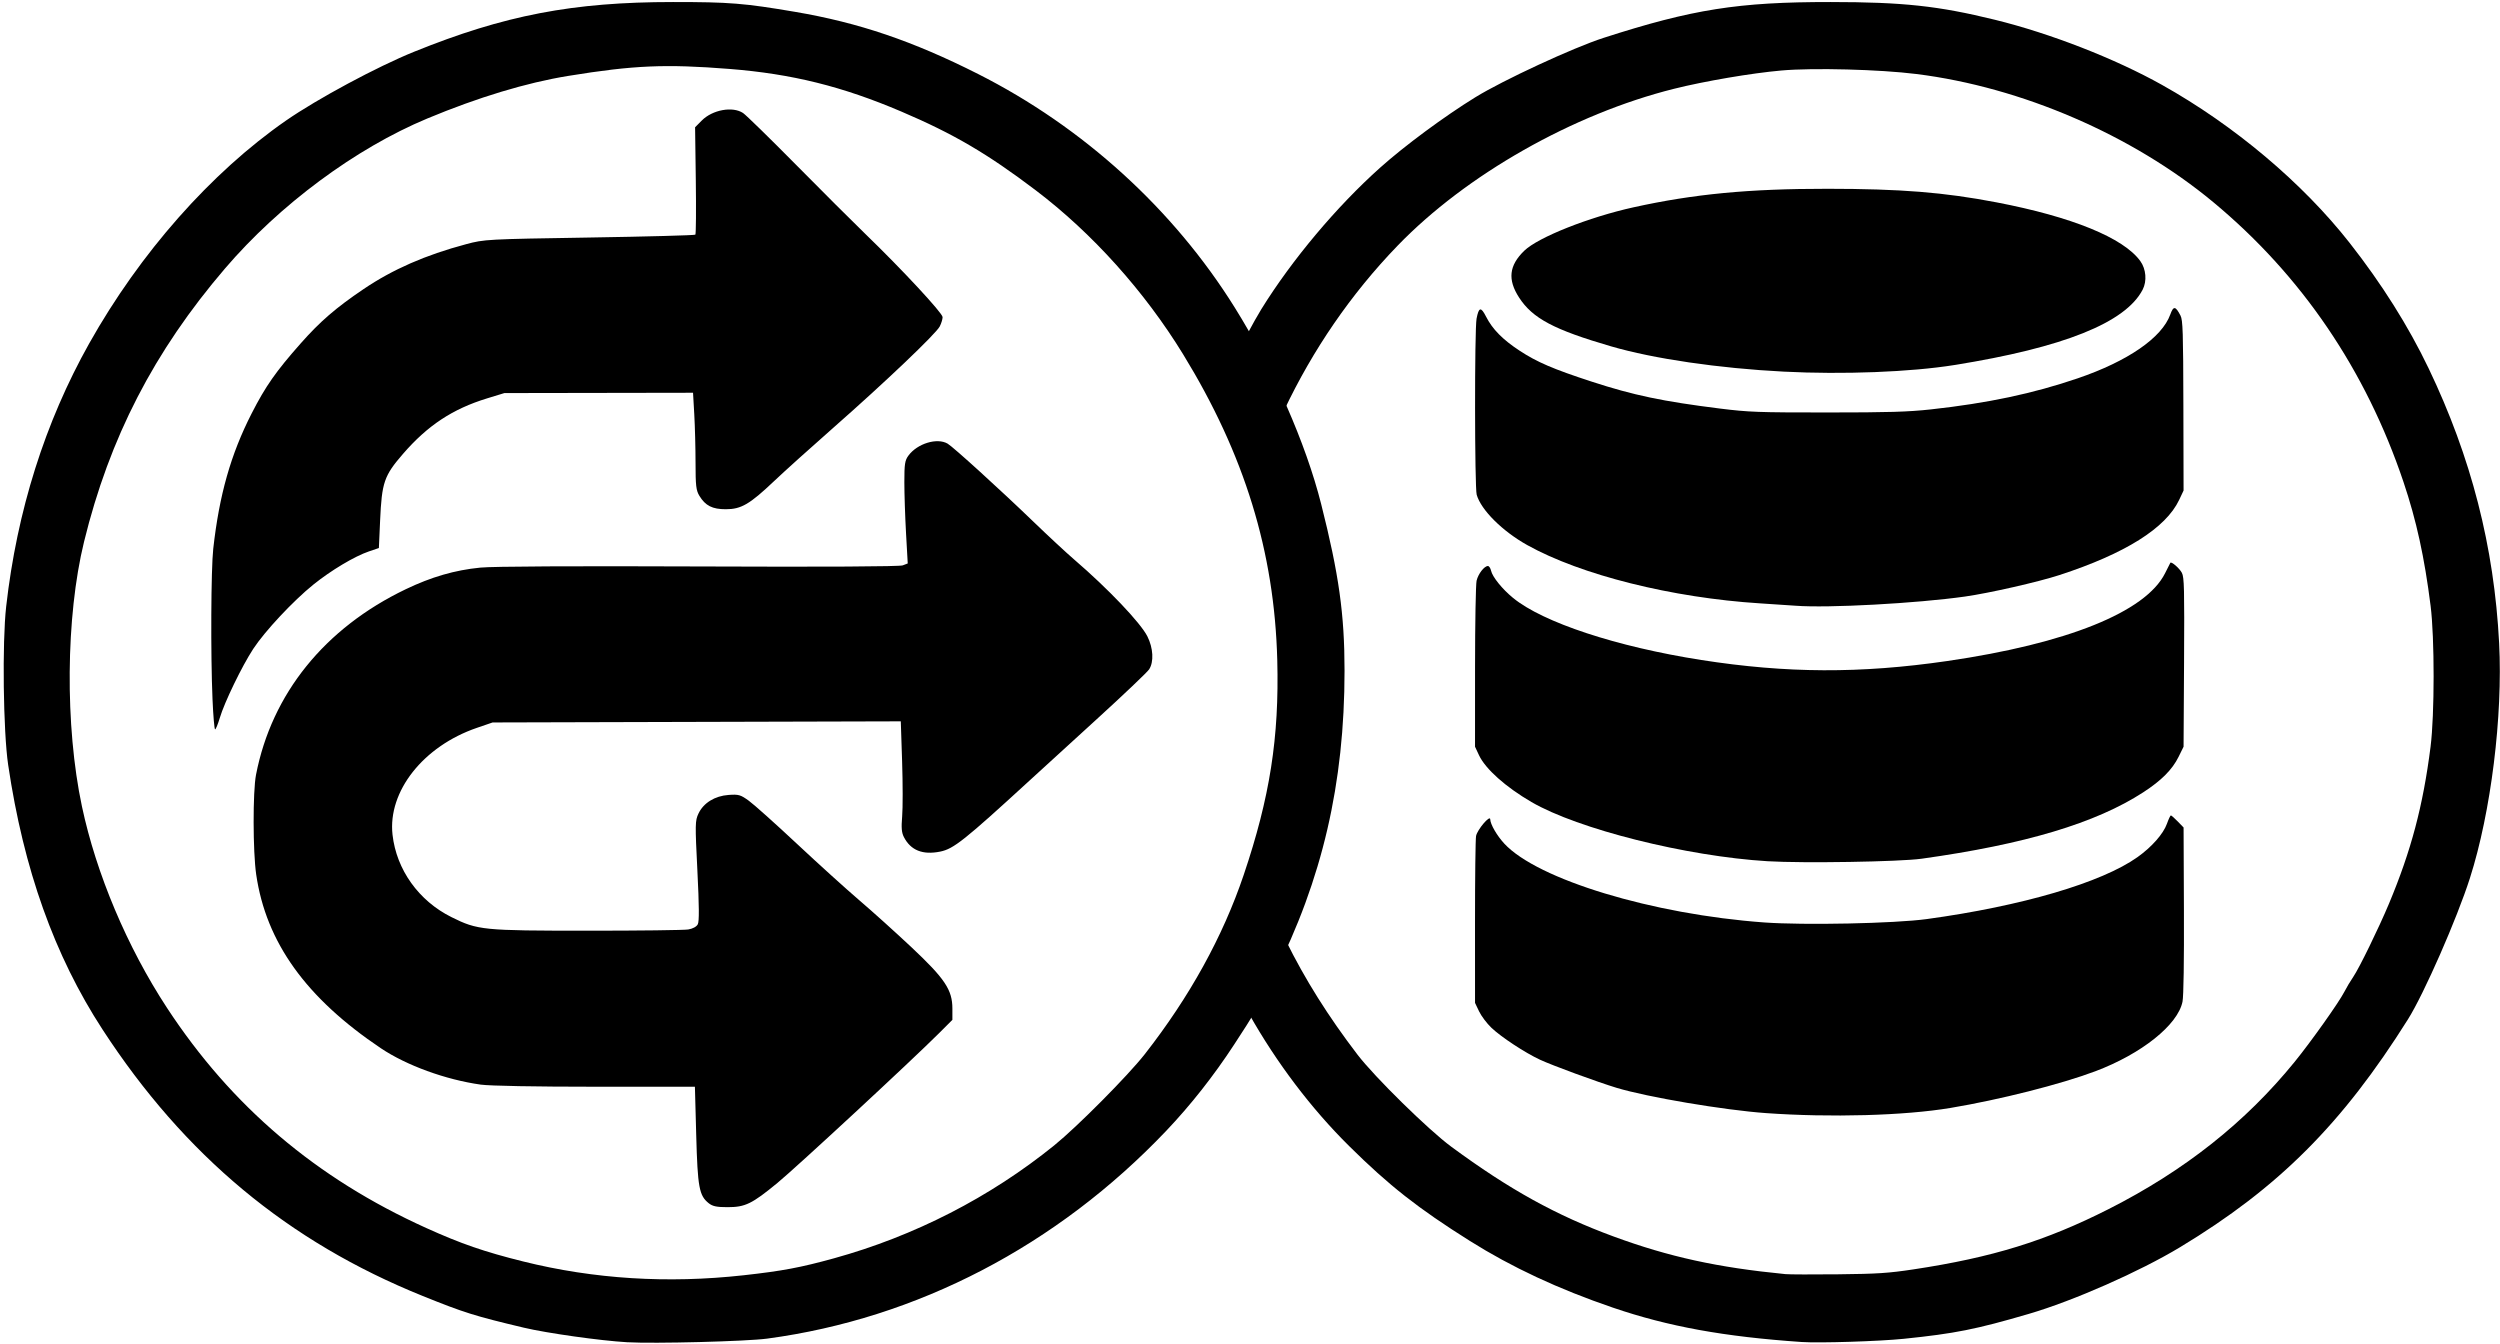 <?xml version="1.0" encoding="UTF-8" standalone="no"?>
<!-- Created with Inkscape (http://www.inkscape.org/) -->

<svg
   version="1.1"
   id="svg2939"
   width="1958.443"
   height="1053.18"
   viewBox="0 0 1958.443 1053.179"
   sodipodi:docname="wfs-dbs.svg"
   inkscape:version="1.1.2 (0a00cf5339, 2022-02-04)"
   xmlns:inkscape="http://www.inkscape.org/namespaces/inkscape"
   xmlns:sodipodi="http://sodipodi.sourceforge.net/DTD/sodipodi-0.dtd"
   xmlns="http://www.w3.org/2000/svg"
   xmlns:svg="http://www.w3.org/2000/svg">
  <sodipodi:namedview
     id="namedview13"
     pagecolor="#ffffff"
     bordercolor="#666666"
     borderopacity="1.0"
     inkscape:pageshadow="2"
     inkscape:pageopacity="0.0"
     inkscape:pagecheckerboard="0"
     showgrid="false"
     inkscape:zoom="0.3413473"
     inkscape:cx="963.82775"
     inkscape:cy="666.47664"
     inkscape:window-width="1610"
     inkscape:window-height="986"
     inkscape:window-x="1150"
     inkscape:window-y="607"
     inkscape:window-maximized="1"
     inkscape:current-layer="svg2939" />
  <defs
     id="defs2943">
    <filter
       style="color-interpolation-filters:sRGB;"
       inkscape:label="Invert"
       id="filter833"
       x="0"
       y="0"
       width="1"
       height="1">
      <feColorMatrix
         type="hueRotate"
         values="180"
         result="color1"
         id="feColorMatrix829" />
      <feColorMatrix
         values="-1 0 0 0 1 0 -1 0 0 1 0 0 -1 0 1 -0.21 -0.72 -0.07 2 0 "
         result="color2"
         id="feColorMatrix831" />
    </filter>
  </defs>
  <g
     id="g2074"
     style="fill:#000000;fill-opacity:1;filter:url(#filter833)">
    <g
       id="g2064"
       style="fill:#000000;fill-opacity:1">
      <path
         id="path2949"
         style="fill:#000000;fill-opacity:1;stroke-width:1.331"
         d="m 1700.615,638.77 c -0.417,0 -1.801,2.928 -3.076,6.508 -2.834,7.957 -11.85,18.195 -23.033,26.152 -28.127,20.015 -90.506,38.352 -165.19,48.561 -25.185,3.443 -95.887,4.908 -127.275,2.637 -87.487,-6.33 -177.66,-33.685 -203.621,-61.771 -5.789,-6.263 -10.914,-15.133 -11.004,-19.043 -0.086,-3.722 -10.1,8.049 -11.104,13.051 -0.46,2.296 -0.834,32.655 -0.824,67.467 l 0.014,63.293 3.164,6.646 c 1.741,3.655 6.084,9.428 9.65,12.83 7.672,7.318 26.254,19.543 38.061,25.041 9.774,4.551 45.068,17.508 60.025,22.035 24.114,7.3 84.123,17.453 116.971,19.791 50.594,3.602 108.52,1.985 144.539,-4.033 38.677,-6.463 86.345,-18.526 113.428,-28.705 36.324,-13.652 64.847,-36.433 68.398,-54.627 0.831,-4.258 1.254,-32.024 1.09,-71.664 l -0.27,-64.715 -4.592,-4.727 c -2.526,-2.6 -4.934,-4.727 -5.352,-4.727 z" />
      <path
         id="path1607"
         style="fill:#000000;fill-opacity:1;stroke-width:1.331"
         d="m 1700.189,440.9 c -0.161,0.282 -2.026,3.974 -4.146,8.205 -15.186,30.304 -76.696,55.07 -170.725,68.742 -67.964,9.882 -125.734,9.634 -192.59,-0.826 -66.353,-10.382 -124.077,-29.432 -147.498,-48.678 -8.479,-6.968 -16.091,-16.406 -17.166,-21.281 -0.443,-2.01 -1.553,-3.656 -2.467,-3.656 -2.868,0 -7.63,6.174 -8.869,11.5 -0.654,2.812 -1.198,33.222 -1.209,67.576 l -0.018,62.463 3.113,6.668 c 5.017,10.744 20.862,24.89 41.049,36.646 36.528,21.274 121.447,42.57 185.041,46.406 27.844,1.68 103.28,0.452 120.613,-1.963 81.043,-11.289 136.562,-27.926 173.685,-52.045 14.227,-9.244 22.725,-17.776 27.639,-27.756 l 3.916,-7.957 0.381,-66.092 c 0.332,-57.711 0.118,-66.601 -1.693,-70.094 -1.851,-3.569 -8.309,-9.173 -9.057,-7.859 z" />
      <path
         id="path1605"
         style="fill:#000000;fill-opacity:1;stroke-width:1.331"
         d="m 1703.609,241.377 c -1.203,-0.122 -2.228,1.576 -3.482,5.049 -6.556,18.151 -33.284,36.564 -72.496,49.945 -34.935,11.922 -70.653,19.482 -114.983,24.334 -17.876,1.957 -33.086,2.41 -81.297,2.418 -54.079,0.009 -61.481,-0.263 -83.963,-3.072 -44.804,-5.599 -67.791,-10.424 -100.545,-21.109 -30.171,-9.842 -42.797,-15.268 -56.541,-24.299 -13.229,-8.692 -21.171,-16.773 -26.186,-26.641 -3.998,-7.868 -5.645,-7.514 -7.41,1.596 -1.616,8.339 -1.527,132.332 0.1,137.986 3.432,11.932 20.15,28.571 39.611,39.424 41.96,23.4 113.409,41.29 182.291,45.646 11.728,0.742 24.321,1.58 27.986,1.861 25.217,1.939 94.712,-1.828 132.594,-7.186 19.061,-2.696 57.309,-11.394 73.98,-16.826 51.602,-16.813 83.4,-36.78 93.844,-58.928 l 3.445,-7.311 -0.15,-66.494 c -0.13,-57.65 -0.428,-67.032 -2.244,-70.533 -1.97,-3.799 -3.352,-5.74 -4.555,-5.861 z" />
      <path
         id="path1603"
         style="fill:#000000;fill-opacity:1;stroke-width:1.331"
         d="m 1431.352,147.895 c -61.31,-0.043 -104.382,4.071 -151.572,14.477 -35.162,7.753 -74.813,23.505 -85.707,34.047 -11.947,11.561 -13.172,22.613 -4.064,36.664 10.587,16.334 27.291,25.197 72.086,38.246 33.453,9.745 84.249,17.182 135.254,19.803 46.404,2.384 99.366,0.333 133.75,-5.18 85.4,-13.692 133.98,-33.146 147.4,-59.025 3.493,-6.737 2.708,-16.151 -1.873,-22.457 -13.21,-18.184 -53.469,-34.607 -112.666,-45.957 -41.12,-7.884 -74.758,-10.577 -132.607,-10.617 z" />
      <path
         id="path1597"
         style="fill:#000000;fill-opacity:1;stroke-width:1.331"
         d="m 978.512,794.334 c 21.52,38.159 48.525,73.915 78.342,103.428 31.301,30.982 54.007,48.826 94.623,74.357 32.828,20.636 69.365,37.681 111.951,52.23 43.392,14.825 87.259,22.816 147.934,26.947 13.864,0.944 60.665,-0.522 79.963,-2.504 40.115,-4.12 56.617,-7.405 97.957,-19.51 35.03,-10.257 86.786,-33.079 118.613,-52.301 77.009,-46.509 126.971,-96.481 178.481,-178.52 12.598,-20.065 38.379,-78.837 48.527,-110.627 16.474,-51.604 25.817,-126.757 22.869,-183.959 -3.897,-75.605 -21.885,-145.713 -55.246,-215.318 C 1886.632,255.399 1865.847,222.384 1840.631,190.25 1803.744,143.243 1750.156,98.123 1693.662,66.504 1656.812,45.879 1606.086,26.111 1562.693,15.469 1518.358,4.595 1490.859,1.629 1434.018,1.59 c -72.323,-0.05 -108.201,5.618 -177.92,28.109 -23.696,7.644 -78.633,33.107 -100.457,46.561 -24.139,14.88 -55.191,37.844 -74.402,55.023 -34.214,30.595 -69.114,72.161 -93.164,110.961 -2.96,4.776 -7.006,12.084 -11.334,20.148 3.026,5.36 6.025,10.756 8.906,16.238 3.409,6.487 6.709,13.043 9.885,19.631 3.175,6.588 6.225,13.207 9.133,19.82 0.473,1.075 0.882,2.142 1.348,3.217 22.361,-47.17 52.099,-90.806 88.824,-128.836 53.685,-55.592 137.429,-103.12 216.57,-122.912 24.095,-6.026 60.667,-12.256 84.102,-14.326 24.997,-2.208 76.899,-0.853 105.812,2.762 82.307,10.291 169.108,47.758 232.465,100.342 69.17,57.409 119.532,131.494 149.07,219.293 10.1,30.022 16.428,58.941 21.229,97.018 3.157,25.038 3.138,85.318 -0.035,110.307 -5.884,46.34 -15.184,81.422 -32.633,123.096 -7.953,18.994 -23.349,50.541 -27.896,57.16 -2.193,3.192 -5.356,8.494 -7.029,11.783 -4.118,8.093 -25.982,38.905 -38.842,54.74 -38.547,47.466 -86.338,85.313 -145.73,115.408 -49.291,24.977 -91.203,37.934 -152.853,47.252 -19.723,2.981 -28.284,3.542 -59.051,3.871 -19.791,0.212 -38.383,0.149 -41.315,-0.137 -53.201,-5.191 -91.209,-13.511 -134.605,-29.465 -45.097,-16.578 -81.784,-36.873 -127.273,-70.406 -17.85,-13.158 -59.945,-54.496 -73.41,-72.09 -22.957,-29.996 -41.248,-59.19 -56.078,-89.311 -3.949,8.985 -8.144,17.945 -12.67,26.896 -7.348,14.532 -11.176,22.064 -15.137,28.982 -0.252,0.44 -0.76,1.171 -1.014,1.607 z" />
    </g>
    <g
       id="g8"
       transform="matrix(1.152,0,0,1.16,2.777,0.855)"
       style="fill:#000000;fill-opacity:1">
      <path
         style="fill:#000000;fill-opacity:1;stroke-width:1.333"
         d="m 423.897,905.699 c -17.863,-1.006 -54.491,-6.133 -70,-9.798 -33.719,-7.968 -40.549,-10.095 -68.9,-21.456 C 193.46,837.765 123.084,779.59 67.304,694.496 34.575,644.567 13.66,586.323 3.144,515.829 -0.211,493.338 -0.975,433.092 1.788,408.836 9.134,344.332 28.202,284.352 58.272,231.162 92.758,170.161 141.07,115.828 192.073,80.689 213.408,65.99 254.067,44.297 279.23,34.189 340.689,9.5 387.174,0.637 455.23,0.633 c 38.535,-0.002 48.316,0.779 83.021,6.628 43.26,7.291 80.058,19.699 124.416,41.951 71.447,35.841 132.883,91.352 174.567,157.731 26.238,41.782 48.293,91.584 58.76,132.687 12.085,47.456 15.902,74.492 15.902,112.629 0,76.078 -15.179,141.011 -48.055,205.571 -12.762,25.062 -13.289,25.975 -26.992,46.815 -13.906,21.149 -29.628,40.974 -46.287,58.367 -74.281,77.553 -169.306,126.68 -271.284,140.249 -14.213,1.891 -76.73,3.49 -95.383,2.439 z m 79.374,-45.217 c 26.217,-2.886 38.669,-5.206 61.429,-11.446 54.67,-14.989 106.191,-41.23 149.864,-76.331 15.552,-12.5 50.143,-47.11 61.507,-61.542 30.532,-38.776 53.095,-79.393 67.28,-121.116 17.81,-52.385 24.165,-92.755 22.808,-144.884 -1.908,-73.301 -22.269,-139.004 -64.043,-206.667 -26.263,-42.539 -61.842,-81.851 -100.219,-110.733 -32.852,-24.725 -55.893,-38.131 -91.333,-53.144 -40.182,-17.021 -74.424,-25.461 -116.824,-28.793 -43.61,-3.428 -65.169,-2.504 -109.762,4.704 -28.444,4.597 -61.175,14.422 -95.812,28.76 -48.794,20.198 -100.387,58.186 -137.546,101.275 -48.229,55.924 -78.59,114.377 -95.883,184.599 -12.454,50.573 -13.044,124.35 -1.428,178.667 9.737,45.532 30.778,95.04 57.799,136 43.915,66.569 101.47,115.123 176.284,148.713 23.823,10.696 39.52,16.078 65.957,22.613 48.174,11.908 98.203,15.021 149.922,9.328 z m -23.706,-48.628 c -6.545,-5.148 -7.572,-10.69 -8.536,-46.023 l -0.891,-32.668 h -67.691 c -40.716,0 -71.77,-0.567 -77.928,-1.424 -23.851,-3.317 -50.562,-12.98 -67.956,-24.583 -50.889,-33.946 -78.041,-71.53 -84.761,-117.327 -2.266,-15.445 -2.339,-55.972 -0.121,-67.333 10.681,-54.709 46.708,-99.057 101.782,-125.293 17.5,-8.336 33.432,-12.925 50.755,-14.617 8.576,-0.838 64.064,-1.128 148.759,-0.777 85.474,0.354 136.33,0.085 138.483,-0.734 l 3.402,-1.294 -1.15,-20.309 c -0.632,-11.17 -1.15,-26.717 -1.15,-34.548 0,-12.365 0.367,-14.734 2.792,-18 6.057,-8.16 19.505,-12.221 26.645,-8.047 3.817,2.231 35.985,31.288 58.135,52.513 10.079,9.658 22.699,21.293 28.044,25.856 22.844,19.502 44.997,42.6 49.636,51.757 4.013,7.92 4.513,17.244 1.196,22.307 -1.22,1.863 -17.241,16.991 -35.602,33.62 -18.361,16.628 -38.983,35.333 -45.827,41.567 -44.252,40.301 -51.523,46.042 -60.633,47.875 -11.902,2.395 -20.06,-0.845 -24.695,-9.807 -1.564,-3.024 -1.838,-6.274 -1.18,-14.003 0.471,-5.536 0.454,-22.236 -0.038,-37.112 l -0.894,-27.047 -138.79,0.38 -138.789,0.38 -10.667,3.633 c -36.462,12.417 -60.696,42.917 -57.381,72.216 2.669,23.589 17.813,44.613 40.048,55.597 17.888,8.837 21.29,9.174 92.667,9.183 34.833,0.004 65.606,-0.367 68.384,-0.826 3.088,-0.51 5.606,-1.872 6.48,-3.504 1.022,-1.909 0.946,-12.209 -0.268,-36.158 -1.603,-31.629 -1.562,-33.772 0.729,-38.6 3.414,-7.194 11.095,-11.923 20.463,-12.597 6.86,-0.494 8.113,-0.137 13.779,3.924 3.428,2.457 18.178,15.567 32.777,29.133 14.599,13.567 33.694,30.729 42.433,38.139 8.739,7.41 24.646,21.641 35.349,31.625 22.803,21.272 27.875,28.824 27.875,41.506 v 7.563 l -9,8.938 c -18.363,18.238 -97.011,90.603 -110.01,101.223 -17.318,14.148 -21.863,16.339 -33.898,16.339 -7.351,0 -10.131,-0.576 -12.758,-2.642 z M 142.105,471.617 c -1.314,-30.361 -1.032,-88.193 0.496,-101.788 4.084,-36.33 11.922,-63.763 26.097,-91.333 9.487,-18.453 16.455,-28.335 33.386,-47.352 13.233,-14.863 23.854,-23.975 42.706,-36.636 19.872,-13.346 42.077,-23.003 69.773,-30.344 12.46,-3.303 13.829,-3.376 83.872,-4.496 39.163,-0.626 71.563,-1.496 72,-1.934 0.437,-0.438 0.576,-16.936 0.308,-36.664 l -0.487,-35.868 4.549,-4.549 c 7.273,-7.273 20.969,-9.752 28.055,-5.078 1.997,1.317 18.224,17.063 36.06,34.991 17.836,17.928 39.002,38.903 47.035,46.61 24.836,23.829 52.606,53.511 52.606,56.229 0,1.406 -0.875,4.248 -1.944,6.316 -2.561,4.952 -37.091,37.607 -72.056,68.142 -15.4,13.449 -33.658,29.781 -40.573,36.294 -16.63,15.662 -22.387,18.994 -32.819,19.001 -9.2,0.005 -13.917,-2.371 -18,-9.068 -2.235,-3.665 -2.6,-6.778 -2.609,-22.261 -0.01,-9.9 -0.393,-24.6 -0.859,-32.667 l -0.848,-14.667 -64.146,0.109 -64.146,0.109 -11.729,3.57 c -23.457,7.14 -40.411,18.253 -57.192,37.487 -12.879,14.762 -14.414,19.202 -15.579,45.067 l -0.834,18.517 -6.767,2.287 c -9.761,3.299 -25.735,12.775 -37.779,22.412 -13.687,10.951 -33.058,31.518 -40.908,43.433 -7.643,11.602 -19.571,36.051 -22.726,46.584 -1.278,4.267 -2.717,7.759 -3.197,7.759 -0.48,0 -1.267,-9.095 -1.748,-20.212 z"
         id="path827" />
    </g>
  </g>
</svg>
